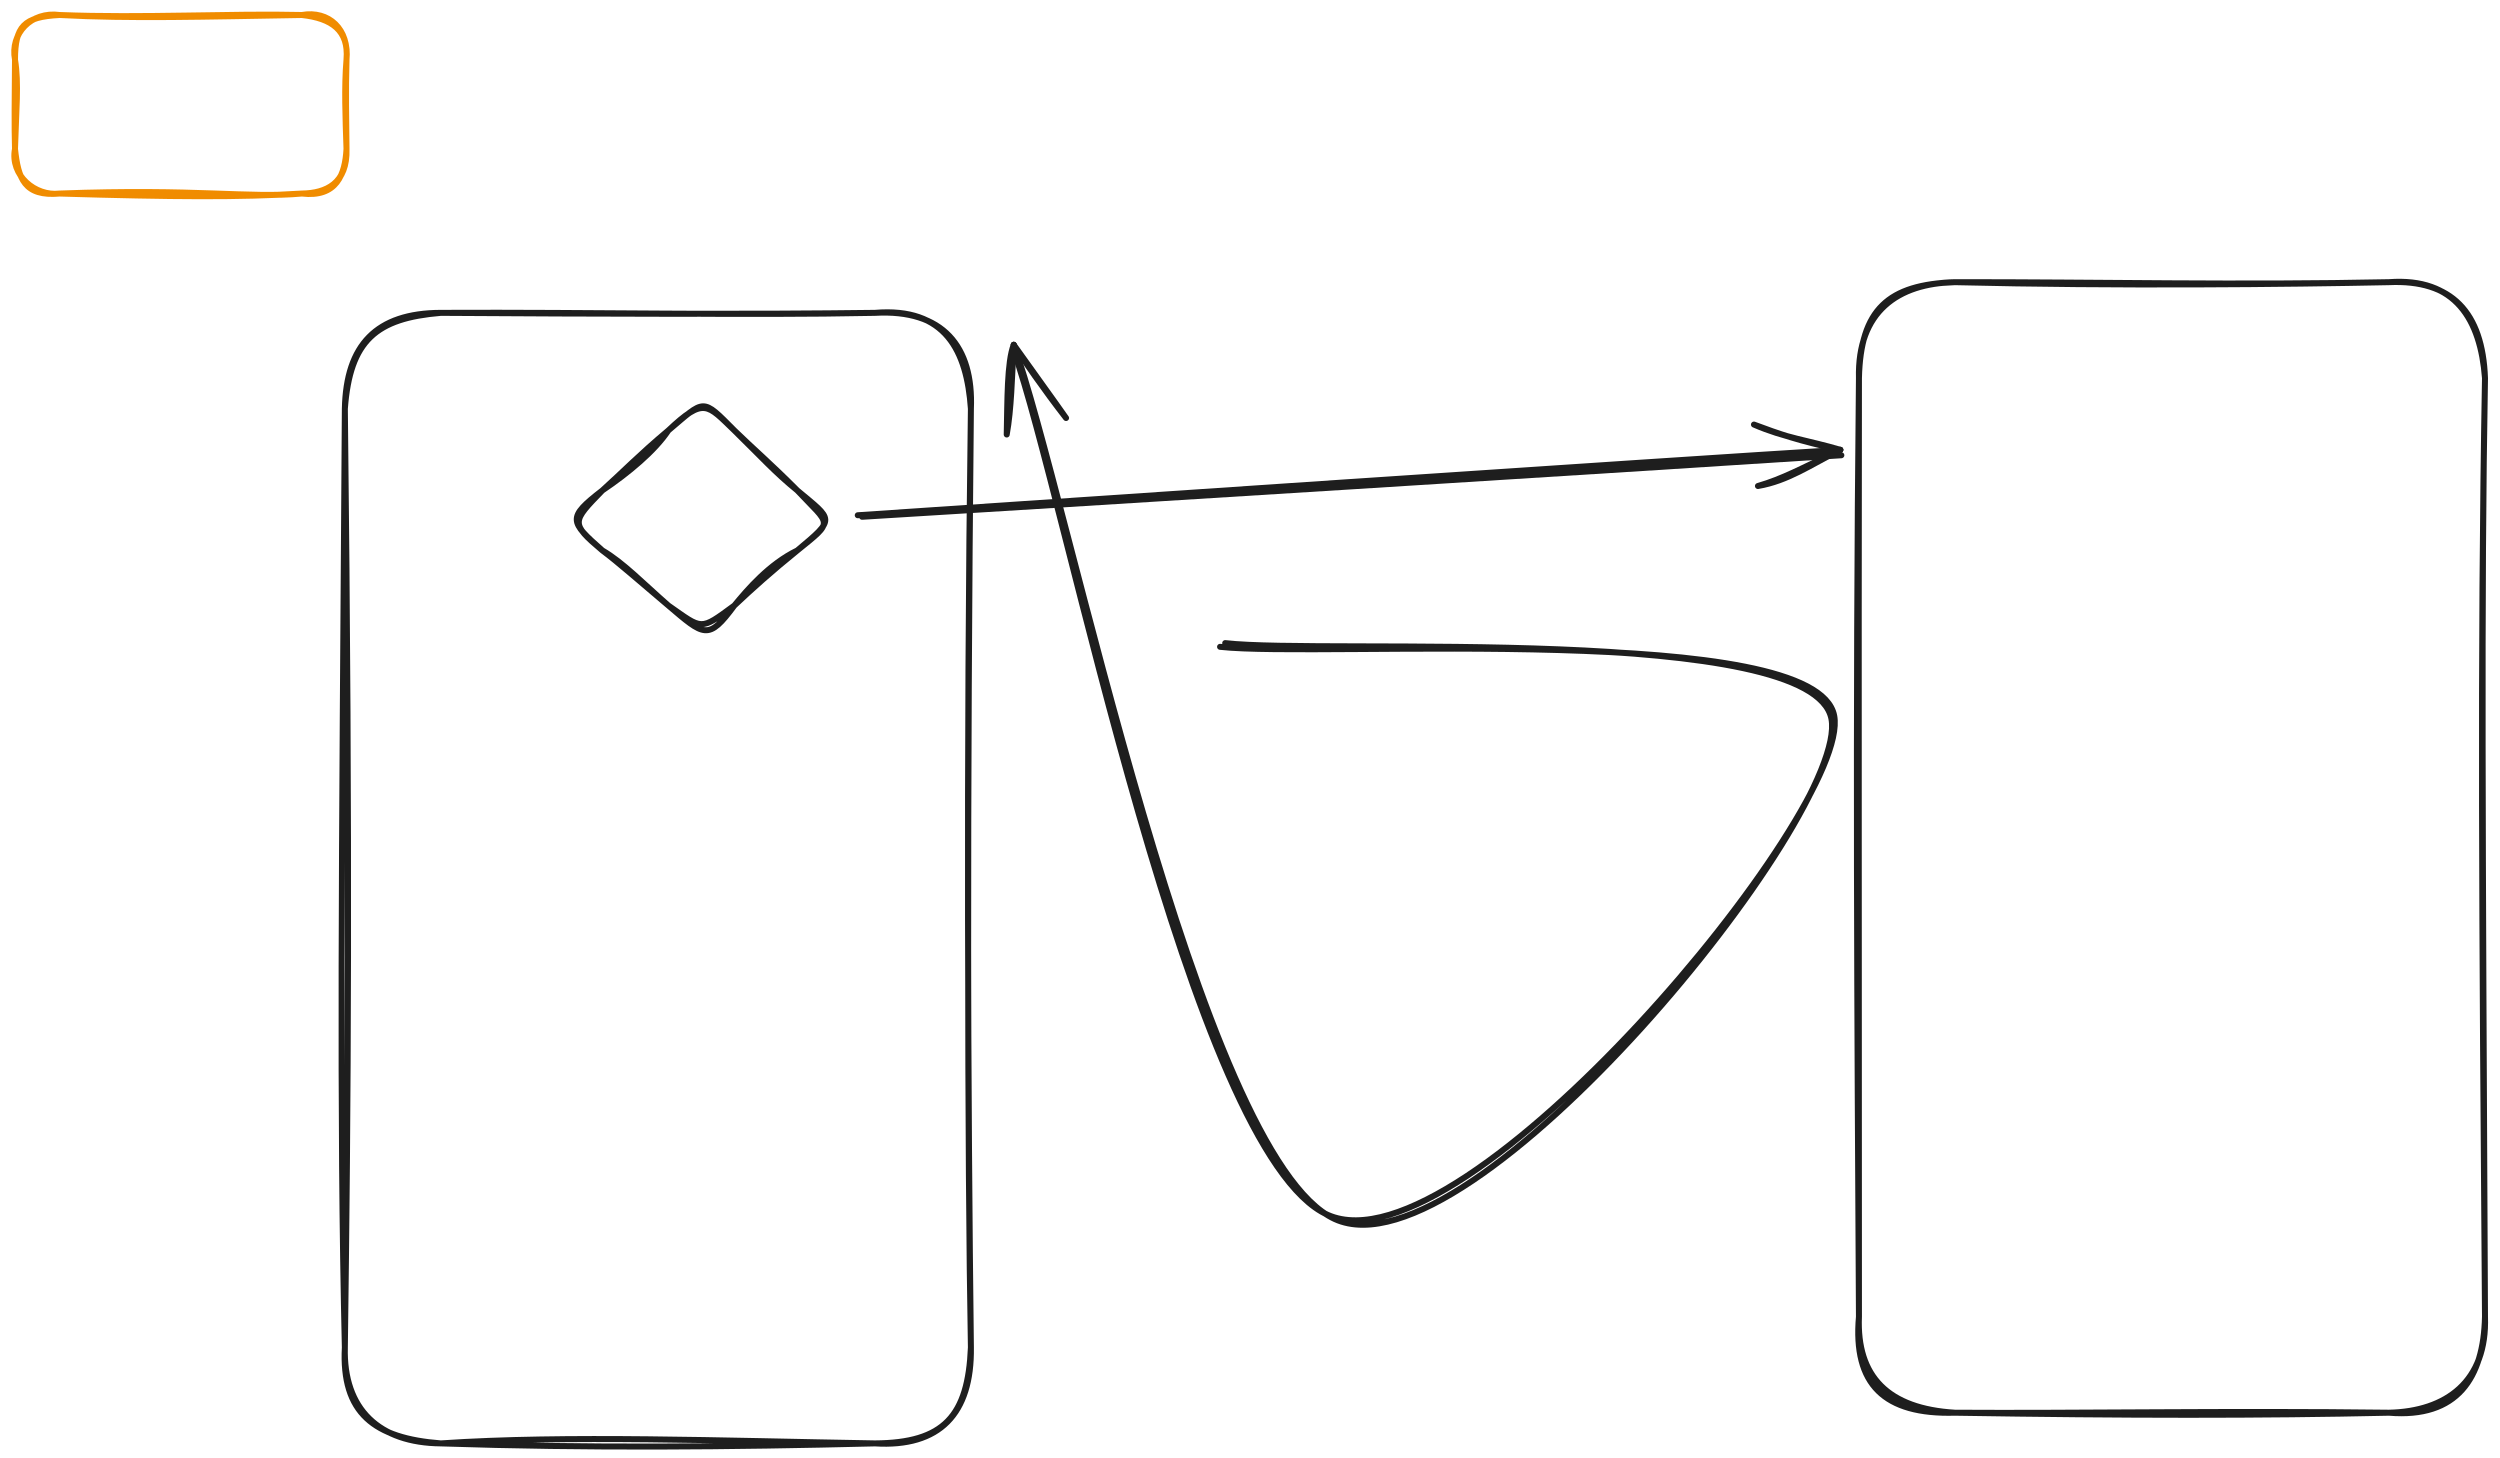 <svg version="1.1" xmlns="http://www.w3.org/2000/svg" viewBox="0 0 833.406 486.176" width="1666.812" height="972.352">
  <!-- svg-source:excalidraw -->
  
  <defs>
    <style class="style-fonts">
      @font-face {
        font-family: "Virgil";
        src: url("../../../../../node_modules/%40excalidraw/excalidraw/dist/dist/excalidraw-assets/Virgil.json");
      }
      @font-face {
        font-family: "Cascadia";
        src: url("../../../../../node_modules/%40excalidraw/excalidraw/dist/dist/excalidraw-assets/Cascadia.json");
      }
      @font-face {
        font-family: "Assistant";
        src: url("../../../../../node_modules/%40excalidraw/excalidraw/dist/dist/excalidraw-assets/Assistant-Regular.json");
      }
    </style>
    
  </defs>
  <rect x="0" y="0" width="833.406" height="486.176" fill="#ffffff"></rect><g stroke-linecap="round" transform="translate(114.961 104.293) rotate(0 104.352 188.441)"><path d="M32 0 C83.08 -0.24, 132.12 0.91, 176.7 0 M32 0 C85.15 0.34, 136.98 0.51, 176.7 0 M176.7 0 C199.37 -1.29, 209.57 11.22, 208.7 32 M176.7 0 C200.19 -1.98, 207.38 12.64, 208.7 32 M208.7 32 C207.11 147.58, 207.74 265.79, 208.7 344.88 M208.7 32 C207.4 157.31, 207.56 282.54, 208.7 344.88 M208.7 344.88 C207.76 367.81, 199.74 376.75, 176.7 376.88 M208.7 344.88 C209.02 367.09, 198.19 378.23, 176.7 376.88 M176.7 376.88 C126.19 376.05, 73.77 374.07, 32 376.88 M176.7 376.88 C128.34 378.07, 81.02 378.5, 32 376.88 M32 376.88 C9.73 375.18, -1.15 366.84, 0 344.88 M32 376.88 C11.57 376.7, -0.54 365.65, 0 344.88 M0 344.88 C1.07 264.66, 1.74 182.32, 0 32 M0 344.88 C-1.82 266.53, -1.04 187.41, 0 32 M0 32 C0.42 10.71, 10.46 0.05, 32 0 M0 32 C1.7 9.08, 10.41 1.81, 32 0" stroke="#1e1e1e" stroke-width="2" fill="none"></path></g><g stroke-linecap="round" transform="translate(619.703 94.066) rotate(0 104.352 188.441)"><path d="M32 0 C86.04 1.31, 143.17 0.69, 176.7 0 M32 0 C79.65 -0.04, 127.55 1.04, 176.7 0 M176.7 0 C197.53 -0.94, 207.91 9.96, 208.7 32 M176.7 0 C198.86 -1.64, 207.21 12.45, 208.7 32 M208.7 32 C207.04 124.21, 207.73 214.95, 208.7 344.88 M208.7 32 C207.39 105.96, 207.91 180.86, 208.7 344.88 M208.7 344.88 C208.26 365.31, 199.48 378.77, 176.7 376.88 M208.7 344.88 C209.46 366.46, 195.78 376.47, 176.7 376.88 M176.7 376.88 C123.04 376.21, 72.59 377.15, 32 376.88 M176.7 376.88 C133.75 377.82, 89.41 377.79, 32 376.88 M32 376.88 C9.73 375.52, -0.82 364.91, 0 344.88 M32 376.88 C8.42 377.54, -1.98 367.52, 0 344.88 M0 344.88 C-0.54 246.52, -1.22 148.71, 0 32 M0 344.88 C0.01 240.21, -0.17 134.83, 0 32 M0 32 C0.53 9, 9.73 0.78, 32 0 M0 32 C-0.54 9.84, 12.93 0.37, 32 0" stroke="#1e1e1e" stroke-width="2" fill="none"></path></g><g stroke-linecap="round"><g transform="translate(407.664 215.988) rotate(0 67.199 44.303)"><path d="M-0.94 -0.36 C32.87 3.4, 197.81 -8.93, 203.79 22.63 C209.77 54.19, 80.53 209.28, 34.95 189 C-10.64 168.71, -52.51 -51.05, -69.75 -99.09 M0.77 -1.6 C34.34 2.28, 196.78 -8.35, 202.87 23.65 C208.96 55.65, 82.73 211.19, 37.3 190.4 C-8.13 169.62, -51.92 -52.31, -69.72 -101.05" stroke="#1e1e1e" stroke-width="2" fill="none"></path></g><g transform="translate(407.664 215.988) rotate(0 67.199 44.303)"><path d="M-52.28 -76.64 C-59.46 -85.85, -67.08 -96.86, -69.72 -101.05 M-52.28 -76.64 C-56.97 -83.34, -63.03 -91.62, -69.72 -101.05" stroke="#1e1e1e" stroke-width="2" fill="none"></path></g><g transform="translate(407.664 215.988) rotate(0 67.199 44.303)"><path d="M-72.06 -71.14 C-71.8 -82.27, -71.98 -95.34, -69.72 -101.05 M-72.06 -71.14 C-70.51 -79.76, -70.36 -89.76, -69.72 -101.05" stroke="#1e1e1e" stroke-width="2" fill="none"></path></g></g><mask></mask><g stroke-linecap="round" transform="translate(189.805 133.496) rotate(0 43.494 39.18)"><path d="M55 10 C63.91 18.72, 68.64 24.03, 75.99 30 M55 10 C61 15.86, 67.01 20.97, 75.99 30 M75.99 30 C87.03 41.83, 88.5 39.87, 75.99 50 M75.99 30 C87.91 40, 88.92 39.19, 75.99 50 M75.99 50 C66.65 54.55, 59.49 62.9, 55 68.36 M75.99 50 C67.42 56.94, 61.04 62.67, 55 68.36 M55 68.36 C43.4 76.89, 44.51 76.38, 33 68.36 M55 68.36 C46.3 80.16, 44.94 78.52, 33 68.36 M33 68.36 C24.74 61.15, 17.86 53.97, 11 50 M33 68.36 C23.89 60.67, 16.08 53.76, 11 50 M11 50 C0.05 40.33, -0.8 39.13, 11 30 M11 50 C0.22 40.86, 0.84 40.5, 11 30 M11 30 C19.67 24.15, 28.47 16.82, 33 10 M11 30 C18.13 23.58, 23.12 18.31, 33 10 M33 10 C45.33 -0.41, 44.05 -1.02, 55 10 M33 10 C44.94 -1.27, 46.04 1.4, 55 10" stroke="#1e1e1e" stroke-width="2" fill="none"></path></g><g stroke-linecap="round"><g transform="translate(287.355 171.266) rotate(0 162.652 -10.047)"><path d="M0.03 1.01 C54.44 -2.28, 272.24 -15.93, 326.48 -19.5 M-1.41 0.5 C52.94 -3.17, 271.78 -18.01, 326.14 -21.31" stroke="#1e1e1e" stroke-width="2" fill="none"></path></g><g transform="translate(287.355 171.266) rotate(0 162.652 -10.047)"><path d="M298.68 -9.25 C308.6 -10.93, 316.16 -16.27, 326.14 -21.31 M298.68 -9.25 C306.85 -11.63, 312.92 -14.95, 326.14 -21.31" stroke="#1e1e1e" stroke-width="2" fill="none"></path></g><g transform="translate(287.355 171.266) rotate(0 162.652 -10.047)"><path d="M297.35 -29.73 C307.71 -25.25, 315.67 -24.43, 326.14 -21.31 M297.35 -29.73 C305.78 -26.57, 312.21 -24.35, 326.14 -21.31" stroke="#1e1e1e" stroke-width="2" fill="none"></path></g></g><mask></mask><g stroke-linecap="round" transform="translate(5 5) rotate(0 55.256 29.76)"><path d="M14.88 0 C42.46 1.09, 72.21 -0.57, 95.63 0 M14.88 0 C38.43 1.27, 63.21 0.53, 95.63 0 M95.63 0 C104.61 -1.59, 111.42 4.66, 110.51 14.88 M95.63 0 C105.56 1.09, 111.39 5.14, 110.51 14.88 M110.51 14.88 C109.74 24.27, 110.17 34.01, 110.51 44.64 M110.51 14.88 C110.2 25.48, 110.41 34.62, 110.51 44.64 M110.51 44.64 C110.87 56.14, 103.74 59.41, 95.63 59.52 M110.51 44.64 C110.05 53.21, 107.26 60.88, 95.63 59.52 M95.63 59.52 C77.52 61.12, 61.39 57.82, 14.88 59.52 M95.63 59.52 C74.81 60.8, 52.88 60.63, 14.88 59.52 M14.88 59.52 C6.73 60.51, -1.69 53.45, 0 44.64 M14.88 59.52 C3.06 60.59, 1.06 54.52, 0 44.64 M0 44.64 C0.35 31.99, 1.3 22.77, 0 14.88 M0 44.64 C-0.23 36.82, -0.1 28.17, 0 14.88 M0 14.88 C-1.69 6.25, 5.36 -1.31, 14.88 0 M0 14.88 C0.05 3.85, 2.78 0.61, 14.88 0" stroke="#f08c00" stroke-width="2" fill="none"></path></g></svg>